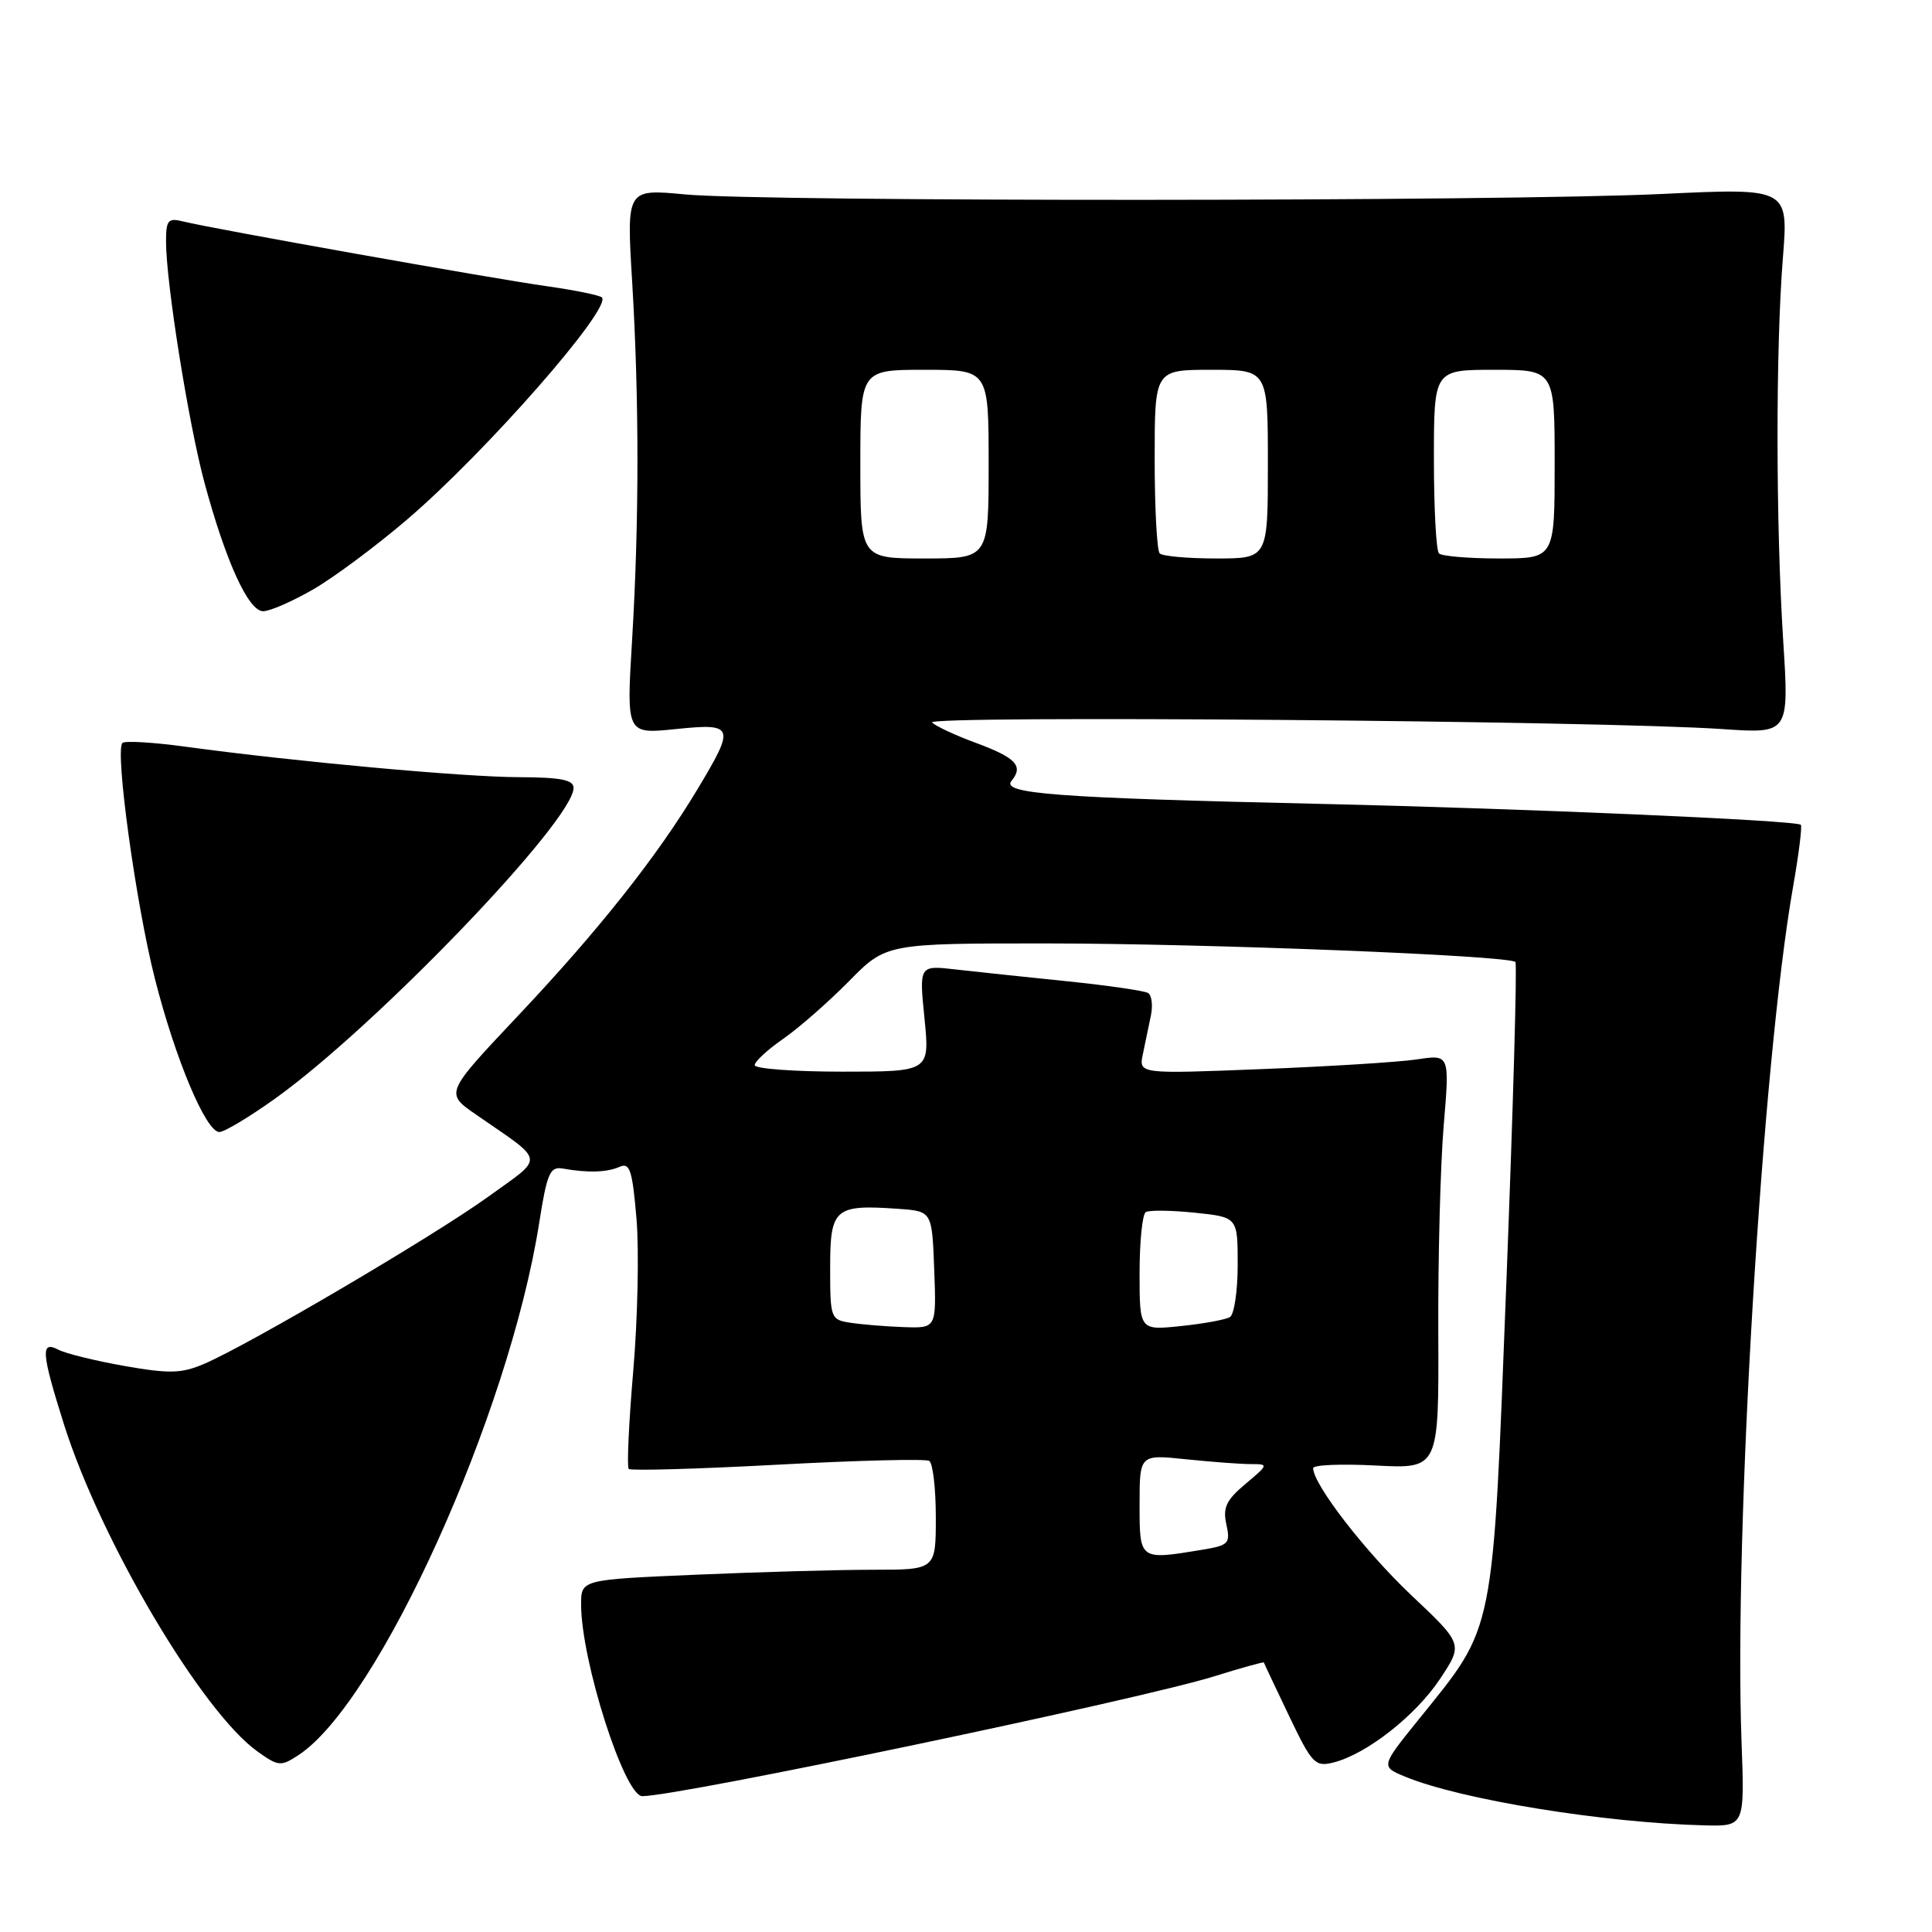 <?xml version="1.0" encoding="UTF-8" standalone="no"?>
<!DOCTYPE svg PUBLIC "-//W3C//DTD SVG 1.1//EN" "http://www.w3.org/Graphics/SVG/1.1/DTD/svg11.dtd" >
<svg xmlns="http://www.w3.org/2000/svg" xmlns:xlink="http://www.w3.org/1999/xlink" version="1.1" viewBox="0 0 256 256">
 <g >
 <path fill="currentColor"
d=" M 230.76 230.75 C 229.75 203.15 233.50 140.88 237.58 117.57 C 238.35 113.21 238.81 109.48 238.62 109.29 C 238.03 108.70 202.10 107.14 175.00 106.52 C 139.79 105.72 132.60 105.18 134.04 103.45 C 135.66 101.49 134.61 100.39 129.24 98.41 C 126.63 97.45 124.05 96.25 123.50 95.74 C 122.45 94.76 212.23 95.50 228.28 96.61 C 237.07 97.21 237.07 97.21 236.28 84.85 C 235.30 69.28 235.28 46.29 236.24 34.20 C 236.98 24.91 236.98 24.91 220.24 25.70 C 199.18 26.71 101.13 26.75 90.76 25.76 C 83.02 25.03 83.02 25.03 83.76 37.26 C 84.70 52.86 84.70 69.18 83.75 84.89 C 83.00 97.28 83.00 97.28 89.50 96.61 C 97.32 95.81 97.46 96.19 92.43 104.56 C 87.09 113.47 79.27 123.34 68.57 134.67 C 58.97 144.85 58.97 144.85 63.05 147.67 C 72.40 154.14 72.25 153.11 64.62 158.62 C 57.47 163.78 32.91 178.23 27.00 180.74 C 24.04 182.00 22.44 182.04 16.50 181.00 C 12.65 180.32 8.71 179.35 7.75 178.85 C 5.35 177.59 5.47 179.21 8.48 188.75 C 13.37 204.21 26.76 226.84 34.13 232.09 C 36.89 234.06 37.22 234.09 39.55 232.56 C 50.17 225.60 67.44 187.43 71.44 162.08 C 72.48 155.45 72.87 154.54 74.57 154.84 C 77.89 155.43 80.44 155.35 82.10 154.61 C 83.46 154.01 83.79 155.04 84.34 161.50 C 84.69 165.68 84.50 174.74 83.91 181.63 C 83.32 188.53 83.05 194.38 83.31 194.64 C 83.57 194.90 92.44 194.65 103.02 194.08 C 113.60 193.51 122.65 193.28 123.13 193.58 C 123.61 193.88 124.00 197.24 124.00 201.06 C 124.00 208.00 124.00 208.00 115.66 208.00 C 111.07 208.00 100.50 208.30 92.16 208.66 C 77.00 209.31 77.00 209.31 77.00 212.61 C 77.00 220.04 82.74 238.00 85.11 238.00 C 89.95 238.00 151.13 225.18 160.96 222.10 C 164.51 220.99 167.44 220.18 167.47 220.29 C 167.50 220.41 169.00 223.58 170.80 227.35 C 173.85 233.73 174.26 234.15 176.69 233.54 C 181.07 232.44 187.60 227.32 190.82 222.45 C 193.87 217.85 193.87 217.85 187.00 211.37 C 180.89 205.59 174.00 196.68 174.00 194.54 C 174.00 194.10 177.75 193.95 182.33 194.19 C 190.66 194.62 190.66 194.62 190.58 176.56 C 190.54 166.63 190.86 154.28 191.30 149.11 C 192.09 139.72 192.09 139.72 187.80 140.37 C 185.43 140.73 176.16 141.31 167.19 141.66 C 150.88 142.31 150.88 142.31 151.44 139.66 C 151.75 138.19 152.23 135.90 152.50 134.56 C 152.78 133.22 152.61 131.88 152.13 131.58 C 151.65 131.28 146.81 130.58 141.38 130.02 C 135.94 129.47 129.31 128.76 126.64 128.46 C 121.79 127.90 121.79 127.90 122.50 134.95 C 123.20 142.00 123.20 142.00 111.60 142.00 C 105.22 142.00 100.00 141.61 100.00 141.14 C 100.00 140.66 101.69 139.10 103.75 137.67 C 105.82 136.24 109.74 132.80 112.47 130.04 C 117.42 125.00 117.42 125.00 138.96 125.01 C 160.03 125.03 199.95 126.61 200.80 127.47 C 201.04 127.71 200.50 146.71 199.61 169.70 C 197.76 217.27 198.17 215.20 188.02 227.79 C 182.94 234.08 182.94 234.08 186.22 235.43 C 193.57 238.46 212.48 241.53 225.84 241.87 C 231.18 242.00 231.18 242.00 230.76 230.75 Z  M 36.41 145.60 C 49.71 136.11 76.00 108.75 76.00 104.40 C 76.00 103.33 74.29 103.00 68.75 102.98 C 61.43 102.96 39.10 100.92 24.65 98.95 C 20.33 98.36 16.53 98.13 16.22 98.45 C 15.21 99.46 18.01 119.77 20.51 129.63 C 23.22 140.32 27.29 150.00 29.07 150.00 C 29.72 150.00 33.02 148.02 36.41 145.60 Z  M 41.50 78.10 C 44.25 76.51 49.88 72.32 54.00 68.79 C 64.42 59.87 81.13 40.80 79.75 39.41 C 79.45 39.12 76.13 38.44 72.36 37.91 C 65.07 36.88 28.04 30.29 24.25 29.34 C 22.27 28.85 22.00 29.16 22.00 32.01 C 22.00 37.43 24.97 56.06 27.08 63.91 C 29.91 74.39 32.92 81.00 34.87 80.99 C 35.77 80.99 38.75 79.68 41.50 78.10 Z  M 151.00 199.36 C 151.00 192.72 151.00 192.72 157.15 193.36 C 160.53 193.71 164.39 194.00 165.72 194.00 C 168.12 194.00 168.11 194.04 165.03 196.63 C 162.48 198.77 162.01 199.77 162.50 201.99 C 163.05 204.52 162.82 204.77 159.30 205.35 C 150.96 206.73 151.00 206.76 151.00 199.36 Z  M 112.75 175.28 C 110.06 174.88 110.00 174.73 110.00 167.95 C 110.00 160.09 110.60 159.58 119.08 160.18 C 123.50 160.50 123.50 160.50 123.79 168.25 C 124.08 176.00 124.08 176.00 119.79 175.85 C 117.43 175.77 114.26 175.51 112.75 175.28 Z  M 151.00 168.70 C 151.00 164.53 151.37 160.89 151.82 160.61 C 152.27 160.33 155.19 160.37 158.32 160.69 C 164.00 161.28 164.00 161.28 164.00 167.58 C 164.00 171.05 163.54 174.17 162.97 174.52 C 162.41 174.86 159.49 175.40 156.47 175.71 C 151.00 176.28 151.00 176.28 151.00 168.70 Z  M 114.00 61.50 C 114.00 49.00 114.00 49.00 122.50 49.00 C 131.00 49.00 131.00 49.00 131.00 61.50 C 131.00 74.00 131.00 74.00 122.50 74.00 C 114.00 74.00 114.00 74.00 114.00 61.50 Z  M 153.67 73.33 C 153.30 72.97 153.00 67.34 153.00 60.83 C 153.00 49.00 153.00 49.00 160.50 49.00 C 168.00 49.00 168.00 49.00 168.00 61.50 C 168.00 74.00 168.00 74.00 161.17 74.00 C 157.41 74.00 154.03 73.70 153.67 73.33 Z  M 190.67 73.33 C 190.30 72.97 190.00 67.34 190.00 60.83 C 190.00 49.00 190.00 49.00 198.00 49.00 C 206.00 49.00 206.00 49.00 206.00 61.50 C 206.00 74.00 206.00 74.00 198.67 74.00 C 194.63 74.00 191.03 73.70 190.67 73.33 Z "/>
</g>
</svg>